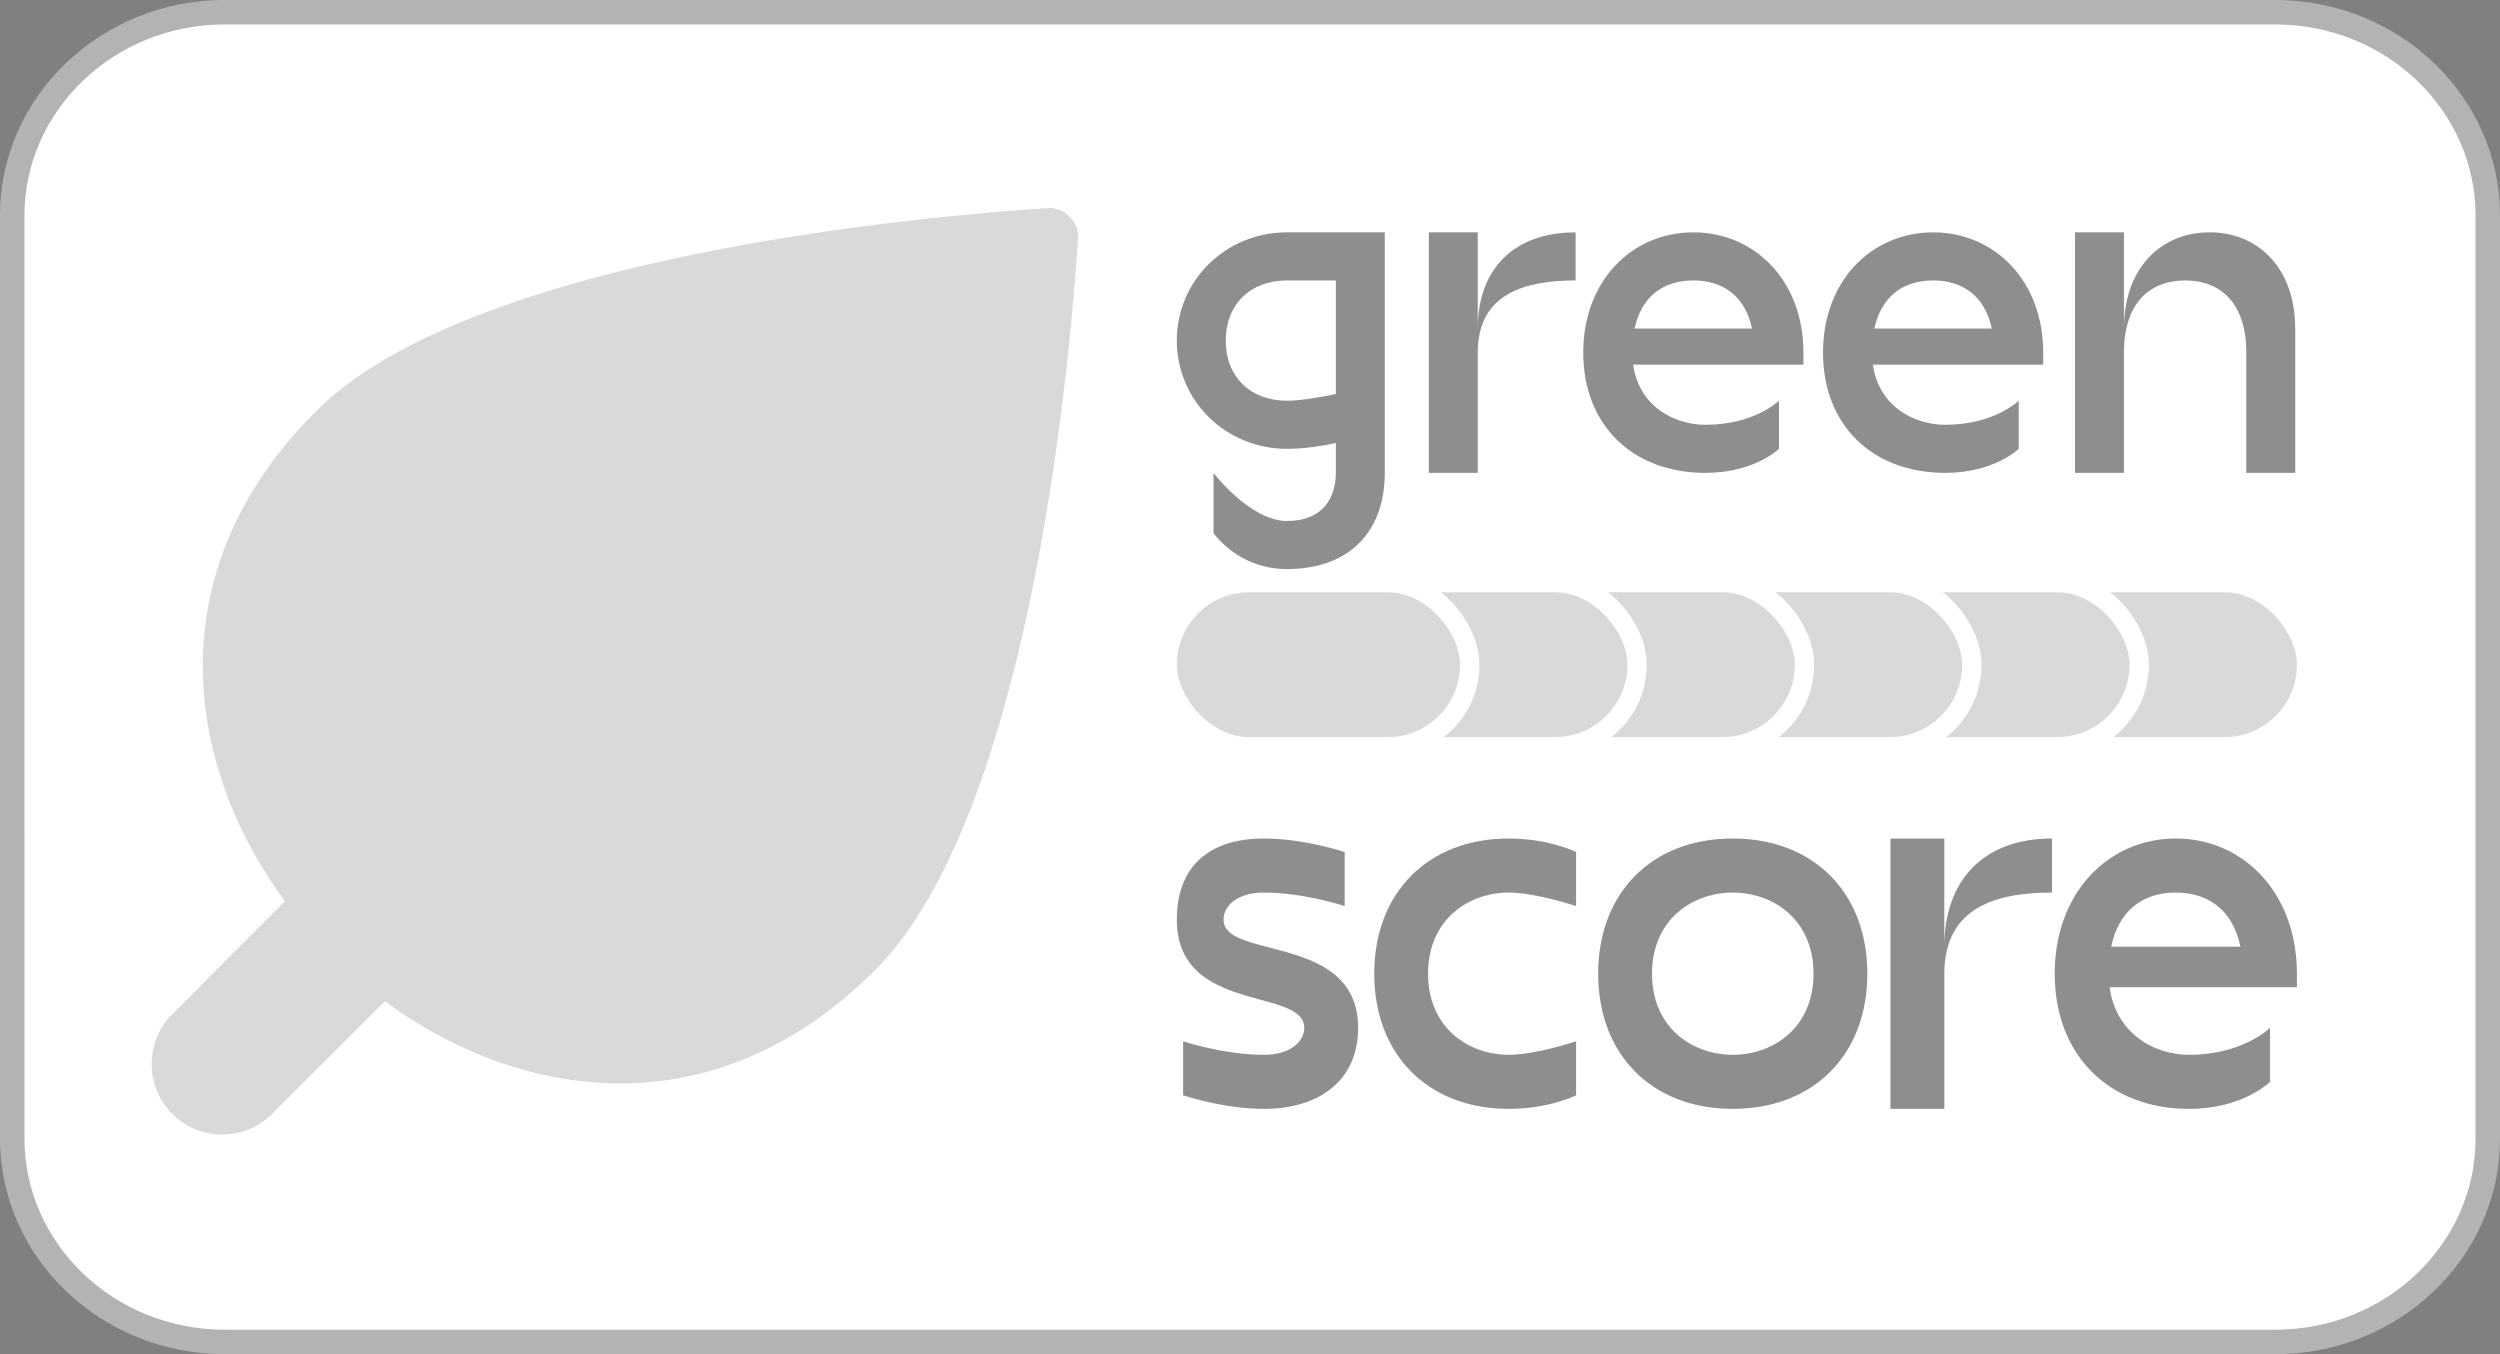 <svg width="240" height="130" xmlns="http://www.w3.org/2000/svg"><rect width="100%" height="100%" fill="#808080" stroke="none"/><path fill="#fff" d="M1.173 109.318c0 11.405 9.681 20.682 21.578 20.682h194.501c11.895 0 21.574-9.28 21.574-20.682V20.681C238.826 9.277 229.148 0 217.252 0H22.749C10.852 0 1.173 9.279 1.173 20.68Z" style="stroke-width:1.636"/><g transform="translate(99.995 -97.488) scale(.927)"><path d="M35.537 129.227v24.909c0 6.227-3.8 9.963-10.135 9.963-5.068 0-7.601-3.736-7.601-3.736v-6.227s3.8 4.981 7.601 4.981c3.8 0 5.068-2.491 5.068-4.981v-3.089c-1.42.299-3.244.598-5.068.598-6.334 0-11.402-4.982-11.402-11.209 0-6.227 5.068-11.209 11.402-11.209zm-10.135 17.436c1.368 0 3.446-.349 5.068-.697v-11.757h-5.068c-3.8 0-6.334 2.491-6.334 6.227s2.533 6.227 6.334 6.227zM45.166 139.191c0-6.228 3.8-9.964 10.135-9.964v4.982c-5.068 0-10.135 1.245-10.135 7.472v12.455h-5.068v-24.909h5.068zM78.894 141.681v1.246H61.26c.558 4.135 4.054 6.227 7.5 6.227 5.068 0 7.602-2.491 7.602-2.491v4.982s-2.534 2.491-7.602 2.491c-7.601 0-12.669-4.982-12.669-12.455 0-7.472 5.068-12.454 11.402-12.454 6.335 0 11.402 4.982 11.402 12.454zm-11.402-7.472c-3.09 0-5.371 1.644-6.08 4.982h12.162c-.71-3.338-2.99-4.982-6.082-4.982zM103.725 141.681v1.246H86.09c.558 4.135 4.054 6.227 7.5 6.227 5.068 0 7.602-2.491 7.602-2.491v4.982s-2.534 2.491-7.602 2.491c-7.601 0-12.669-4.982-12.669-12.455 0-7.472 5.068-12.454 11.402-12.454 6.335 0 11.402 4.982 11.402 12.454zm-11.402-7.472c-3.09 0-5.371 1.644-6.08 4.982h12.161c-.709-3.338-2.99-4.982-6.08-4.982zM120.955 129.227c5.068 0 8.868 3.736 8.868 9.964v14.945h-5.067v-12.455c0-4.981-2.534-7.472-6.335-7.472-3.8 0-6.334 2.491-6.334 7.472v12.455h-5.068v-24.909h5.068v9.964c0-6.228 3.801-9.964 8.868-9.964z" fill="#1d1d1b"/><rect x="99.667" y="165.5" width="31.333" height="17" rx="8.5" fill="#bf3122" stroke="#fff" stroke-width="2" style="fill:#b3b3b3"/><rect x="82.333" y="165.5" width="31.333" height="17" rx="8.5" fill="#de4523" stroke="#fff" stroke-width="2" style="fill:#b3b3b3"/><rect x="65" y="165.5" width="31.333" height="17" rx="8.5" fill="#ef7e1a" stroke="#fff" stroke-width="2" style="fill:#b3b3b3"/><rect x="47.667" y="165.5" width="31.333" height="17" rx="8.5" fill="#f5c100" stroke="#fff" stroke-width="2" style="fill:#b3b3b3"/><rect x="30.333" y="165.5" width="31.333" height="17" rx="8.5" fill="#2ecc71" stroke="#fff" stroke-width="2" style="fill:#b3b3b3"/><rect x="13" y="165.5" width="31.333" height="17" rx="8.5" fill="#1e8f4e" stroke="#fff" stroke-width="2" style="fill:#b3b3b3"/><path fill-rule="evenodd" clip-rule="evenodd" d="M55.352 193.401V199s-4.182-1.401-6.969-1.401c-4.182 0-8.363 2.8-8.363 8.401 0 5.599 4.181 8.401 8.363 8.401 2.787 0 6.969-1.401 6.969-1.401v5.599S52.565 220 48.383 220c-8.363 0-13.937-5.599-13.937-14s5.574-14 13.937-14c4.182 0 6.969 1.401 6.969 1.401zM23.018 220c-4.182 0-8.364-1.401-8.364-1.401V213s4.182 1.401 8.364 1.401c2.787 0 4.182-1.401 4.182-2.8 0-1.662-2.067-2.228-4.564-2.912-3.815-1.045-8.636-2.366-8.636-8.288 0-5.599 3.444-8.401 9.02-8.401 4.182 0 8.364 1.401 8.364 1.401V199s-4.182-1.401-8.364-1.401c-2.787 0-4.181 1.401-4.181 2.8 0 1.662 2.181 2.228 4.819 2.912 4.028 1.045 9.118 2.366 9.118 8.288-.002 5.601-4.184 8.401-9.758 8.401zm62.494-14c0 8.401-5.574 14-13.938 14-8.363 0-13.937-5.599-13.937-14s5.574-14 13.937-14c8.364 0 13.938 5.599 13.938 14zm-22.299 0c0 5.599 4.182 8.401 8.364 8.401 4.181 0 8.363-2.8 8.363-8.401 0-5.599-4.182-8.401-8.363-8.401-4.182 0-8.364 2.802-8.364 8.401zm41.422-14v5.599c-5.574 0-11.15 1.401-11.15 8.401v14H87.91v-28h5.574v11.2c0-7 4.182-11.2 11.151-11.2zM130 207.401h-19.398c.613 4.649 4.459 7 8.25 7 5.574 0 8.363-2.8 8.363-2.8v5.599s-2.787 2.8-8.363 2.8c-8.363 0-13.937-5.599-13.937-14s5.574-14 12.542-14c6.969 0 12.543 5.599 12.543 14zm-19.232-4.201h13.38c-.779-3.752-3.288-5.599-6.688-5.599-3.403-.002-5.912 1.847-6.692 5.599z" fill="#1d1d1b"/></g><path fill="#b3b3b3" d="M100.566 19.98c1.588-.133 3.065 1.34 2.928 2.93-.196 2.264-3.015 53.748-19.49 70.224-15.794 15.79-34.397 12.086-46.547 3.35a13.205 13.205 0 0 1-.495-.376l-10.95 10.937a6.777 6.777 0 0 1-9.581-9.582L27.37 86.511a13.159 13.159 0 0 1-.38-.494c-8.732-12.148-12.44-30.756 3.35-46.547 16.476-16.476 67.957-19.298 70.226-19.49Z" style="stroke-width:1.636"/><path fill="#fff" fill-opacity=".5" d="M1.173 109.318c0 11.405 9.681 20.682 21.578 20.682h194.501c11.895 0 21.574-9.28 21.574-20.682V20.681C238.827 9.277 229.15 0 217.254 0H22.75C10.852 0 1.174 9.279 1.174 20.68Z" style="stroke-width:1.636"/><path fill="#b3b3b3" fill-rule="evenodd" d="M2.348 109.318c0 10.017 8.535 18.334 19.229 18.334h196.85c10.693 0 19.227-8.32 19.227-18.334V20.681c0-10.016-8.534-18.333-19.228-18.333H21.575c-10.694 0-19.228 8.32-19.228 18.333zM21.576 130C9.682 130-.002 120.723-.002 109.318V20.681C-.001 9.28 9.678 0 21.575 0h196.851C230.321 0 240 9.277 240 20.681v88.64c0 11.402-9.68 20.681-21.574 20.681z" clip-rule="evenodd" style="stroke-width:1.636"/></svg>
